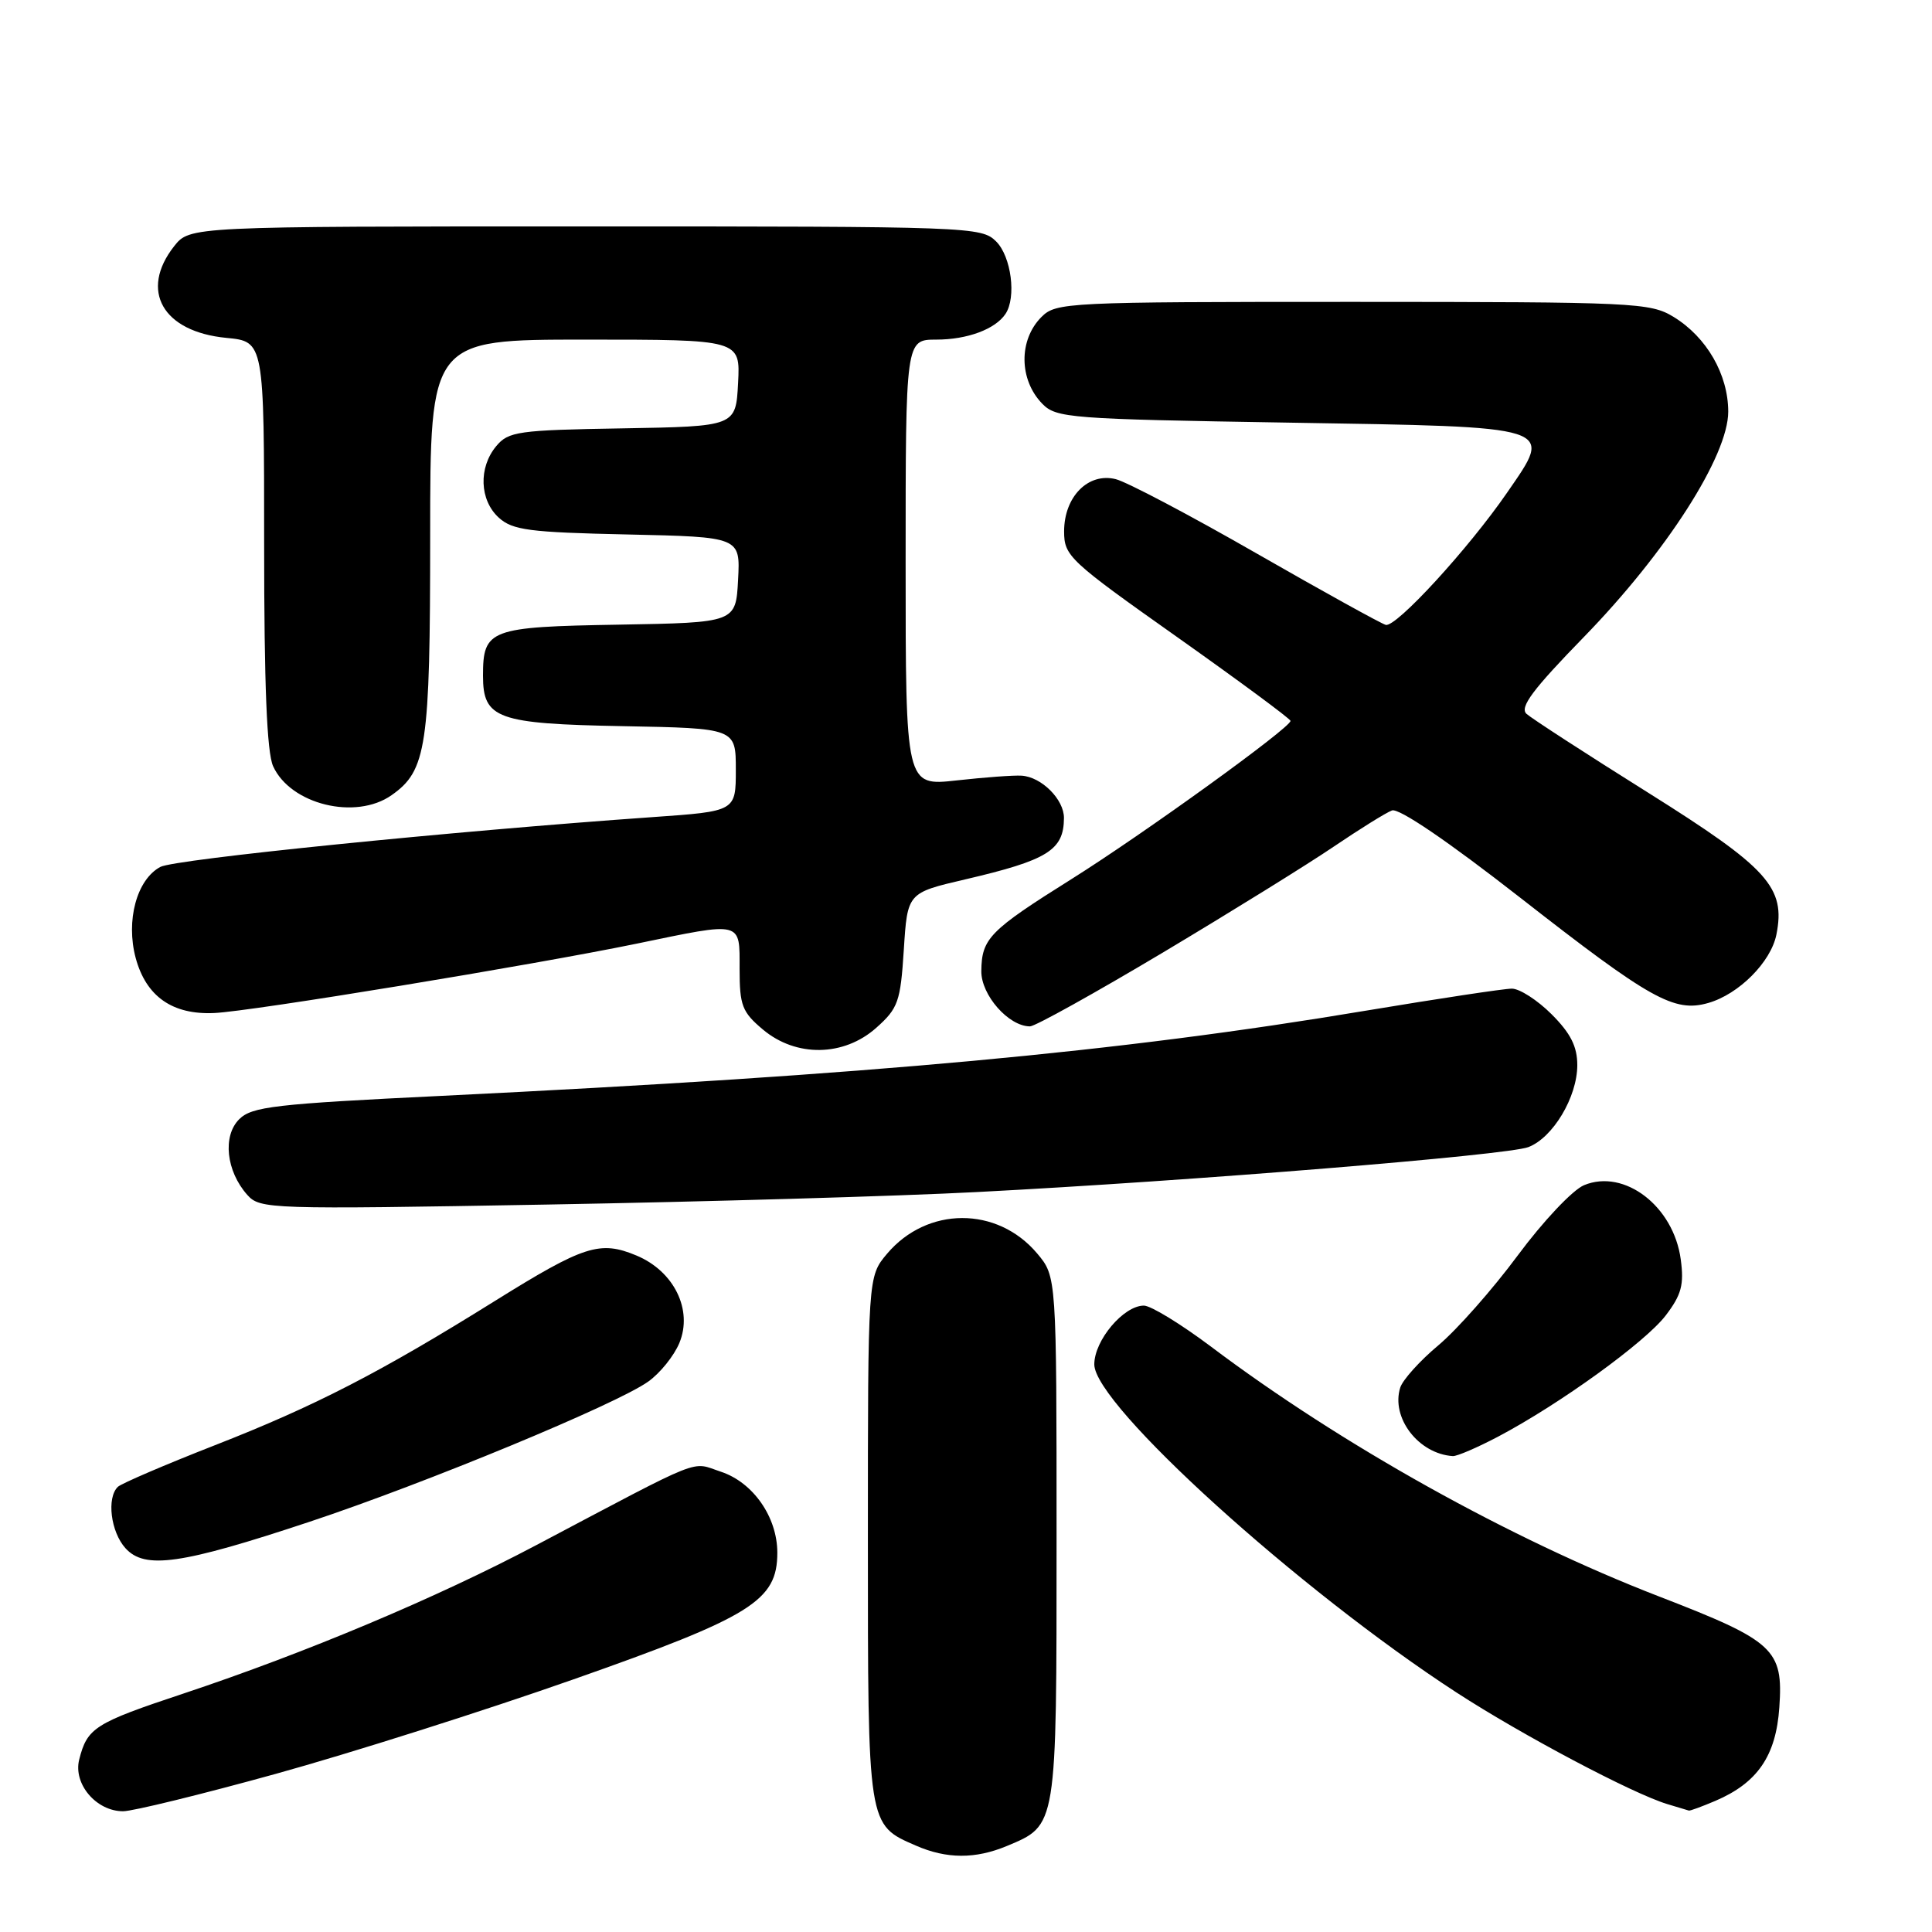 <?xml version="1.0" encoding="UTF-8" standalone="no"?>
<!DOCTYPE svg PUBLIC "-//W3C//DTD SVG 1.1//EN" "http://www.w3.org/Graphics/SVG/1.1/DTD/svg11.dtd" >
<svg xmlns="http://www.w3.org/2000/svg" xmlns:xlink="http://www.w3.org/1999/xlink" version="1.1" viewBox="0 0 256 256">
 <g >
 <path fill="currentColor"
d=" M 133.40 244.61 C 140.08 241.81 140.00 242.33 140.00 203.85 C 140.00 169.15 140.00 169.15 137.43 166.09 C 132.14 159.81 122.84 159.84 117.53 166.14 C 115.00 169.15 115.00 169.15 115.00 203.85 C 115.00 242.16 114.94 241.76 121.38 244.56 C 125.43 246.33 129.25 246.34 133.40 244.61 Z  M 36.56 235.04 C 46.43 232.31 64.18 226.68 76.00 222.52 C 99.62 214.21 103.00 212.11 103.00 205.73 C 102.99 201.01 99.79 196.42 95.52 195.01 C 91.47 193.67 93.65 192.80 71.00 204.77 C 57.85 211.72 40.53 219.00 24.32 224.40 C 12.52 228.32 11.56 228.94 10.49 233.17 C 9.69 236.39 12.76 240.00 16.31 240.00 C 17.58 240.00 26.69 237.77 36.56 235.04 Z  M 227.28 238.63 C 232.88 236.24 235.33 232.67 235.77 226.24 C 236.31 218.54 235.11 217.44 219.86 211.55 C 200.11 203.92 177.77 191.47 160.43 178.41 C 156.47 175.44 152.49 173.00 151.57 173.00 C 148.88 173.00 145.00 177.60 145.00 180.79 C 145.00 186.15 172.08 210.68 193.00 224.27 C 201.70 229.92 216.30 237.65 220.92 239.05 C 222.34 239.48 223.63 239.87 223.78 239.91 C 223.94 239.96 225.51 239.38 227.28 238.63 Z  M 41.00 201.65 C 56.39 196.54 81.67 186.08 85.89 183.07 C 87.46 181.96 89.31 179.66 90.02 177.95 C 91.83 173.58 89.32 168.45 84.35 166.37 C 79.49 164.34 77.40 165.02 65.55 172.40 C 50.40 181.85 41.72 186.32 28.50 191.49 C 21.90 194.07 16.11 196.56 15.62 197.01 C 14.11 198.46 14.67 202.98 16.62 205.14 C 19.19 207.99 23.99 207.30 41.00 201.65 Z  M 198.51 190.36 C 206.69 186.04 218.01 177.85 220.72 174.30 C 222.80 171.57 223.16 170.23 222.71 166.89 C 221.77 159.84 215.25 154.83 209.90 157.04 C 208.38 157.67 204.47 161.82 201.11 166.35 C 197.78 170.85 193.04 176.21 190.59 178.26 C 188.14 180.31 185.87 182.83 185.54 183.86 C 184.28 187.85 187.96 192.65 192.51 192.94 C 193.06 192.97 195.76 191.81 198.51 190.36 Z  M 129.50 157.95 C 158.06 156.47 199.68 153.07 202.51 152.00 C 205.77 150.76 208.99 145.37 209.00 141.15 C 209.00 138.67 208.12 136.92 205.60 134.40 C 203.73 132.53 201.36 131.00 200.33 131.00 C 199.30 131.00 190.60 132.32 180.98 133.92 C 148.27 139.40 115.47 142.42 58.65 145.20 C 36.36 146.28 33.37 146.63 31.69 148.31 C 29.47 150.53 29.97 155.18 32.76 158.32 C 34.45 160.22 35.61 160.26 72.50 159.61 C 93.40 159.24 119.05 158.50 129.50 157.95 Z  M 116.12 136.18 C 119.01 133.60 119.32 132.74 119.76 125.84 C 120.24 118.31 120.24 118.31 127.87 116.53 C 138.84 113.97 140.95 112.66 140.98 108.40 C 141.00 105.94 138.01 102.94 135.36 102.78 C 134.34 102.71 130.46 103.00 126.75 103.41 C 120.00 104.16 120.00 104.16 120.00 74.58 C 120.00 45.00 120.00 45.00 124.07 45.00 C 128.17 45.00 131.88 43.62 133.23 41.60 C 134.70 39.41 134.00 34.00 132.00 32.00 C 130.05 30.05 128.67 30.00 77.57 30.00 C 25.15 30.00 25.15 30.00 23.07 32.63 C 18.45 38.51 21.56 43.96 29.99 44.77 C 35.00 45.25 35.00 45.25 35.00 72.08 C 35.00 90.75 35.36 99.70 36.19 101.53 C 38.50 106.60 47.12 108.71 51.88 105.37 C 56.53 102.11 57.00 98.96 57.00 71.03 C 57.00 45.00 57.00 45.00 77.55 45.00 C 98.10 45.00 98.10 45.00 97.80 50.75 C 97.50 56.50 97.50 56.50 82.50 56.76 C 68.64 56.99 67.37 57.17 65.75 59.12 C 63.38 61.96 63.54 66.28 66.10 68.60 C 67.93 70.25 70.13 70.54 83.15 70.82 C 98.10 71.15 98.10 71.15 97.80 76.82 C 97.50 82.50 97.50 82.50 82.00 82.77 C 64.86 83.06 64.00 83.38 64.00 89.54 C 64.00 95.24 65.86 95.91 82.55 96.22 C 97.50 96.50 97.50 96.50 97.50 102.00 C 97.50 107.50 97.50 107.50 86.50 108.27 C 59.75 110.15 23.15 113.85 21.25 114.87 C 18.12 116.54 16.65 121.98 17.98 126.94 C 19.36 132.04 22.85 134.49 28.40 134.23 C 33.32 134.01 70.53 127.89 84.36 125.04 C 98.51 122.11 98.00 121.99 98.00 128.41 C 98.00 133.23 98.34 134.11 101.08 136.41 C 105.48 140.12 111.82 140.02 116.12 136.18 Z  M 154.10 126.21 C 163.12 120.82 173.30 114.51 176.73 112.18 C 180.16 109.86 183.62 107.70 184.44 107.39 C 185.35 107.04 191.81 111.43 201.44 118.95 C 218.70 132.44 221.84 134.19 226.35 132.90 C 230.41 131.74 234.65 127.48 235.38 123.85 C 236.63 117.59 234.32 115.03 218.38 105.03 C 210.19 99.90 202.95 95.20 202.27 94.59 C 201.33 93.73 203.08 91.38 209.86 84.42 C 220.82 73.16 229.00 60.39 229.00 54.54 C 228.99 49.61 226.14 44.67 221.76 41.99 C 218.65 40.10 216.65 40.01 179.25 40.00 C 141.33 40.00 139.93 40.07 138.00 42.00 C 134.96 45.04 135.01 50.32 138.11 53.50 C 139.95 55.39 141.72 55.53 170.67 56.00 C 206.59 56.59 205.85 56.35 199.69 65.29 C 194.57 72.72 184.99 83.16 183.62 82.80 C 183.00 82.63 175.29 78.37 166.50 73.33 C 157.70 68.28 149.30 63.85 147.84 63.49 C 144.19 62.58 141.00 65.82 141.00 70.41 C 141.00 73.68 141.67 74.30 156.00 84.43 C 164.25 90.27 171.00 95.26 171.00 95.52 C 171.00 96.43 151.53 110.49 142.00 116.47 C 131.08 123.32 130.08 124.35 130.03 128.68 C 130.00 131.85 133.65 136.00 136.48 136.00 C 137.15 136.00 145.08 131.59 154.10 126.21 Z "/>
</g>
</svg>